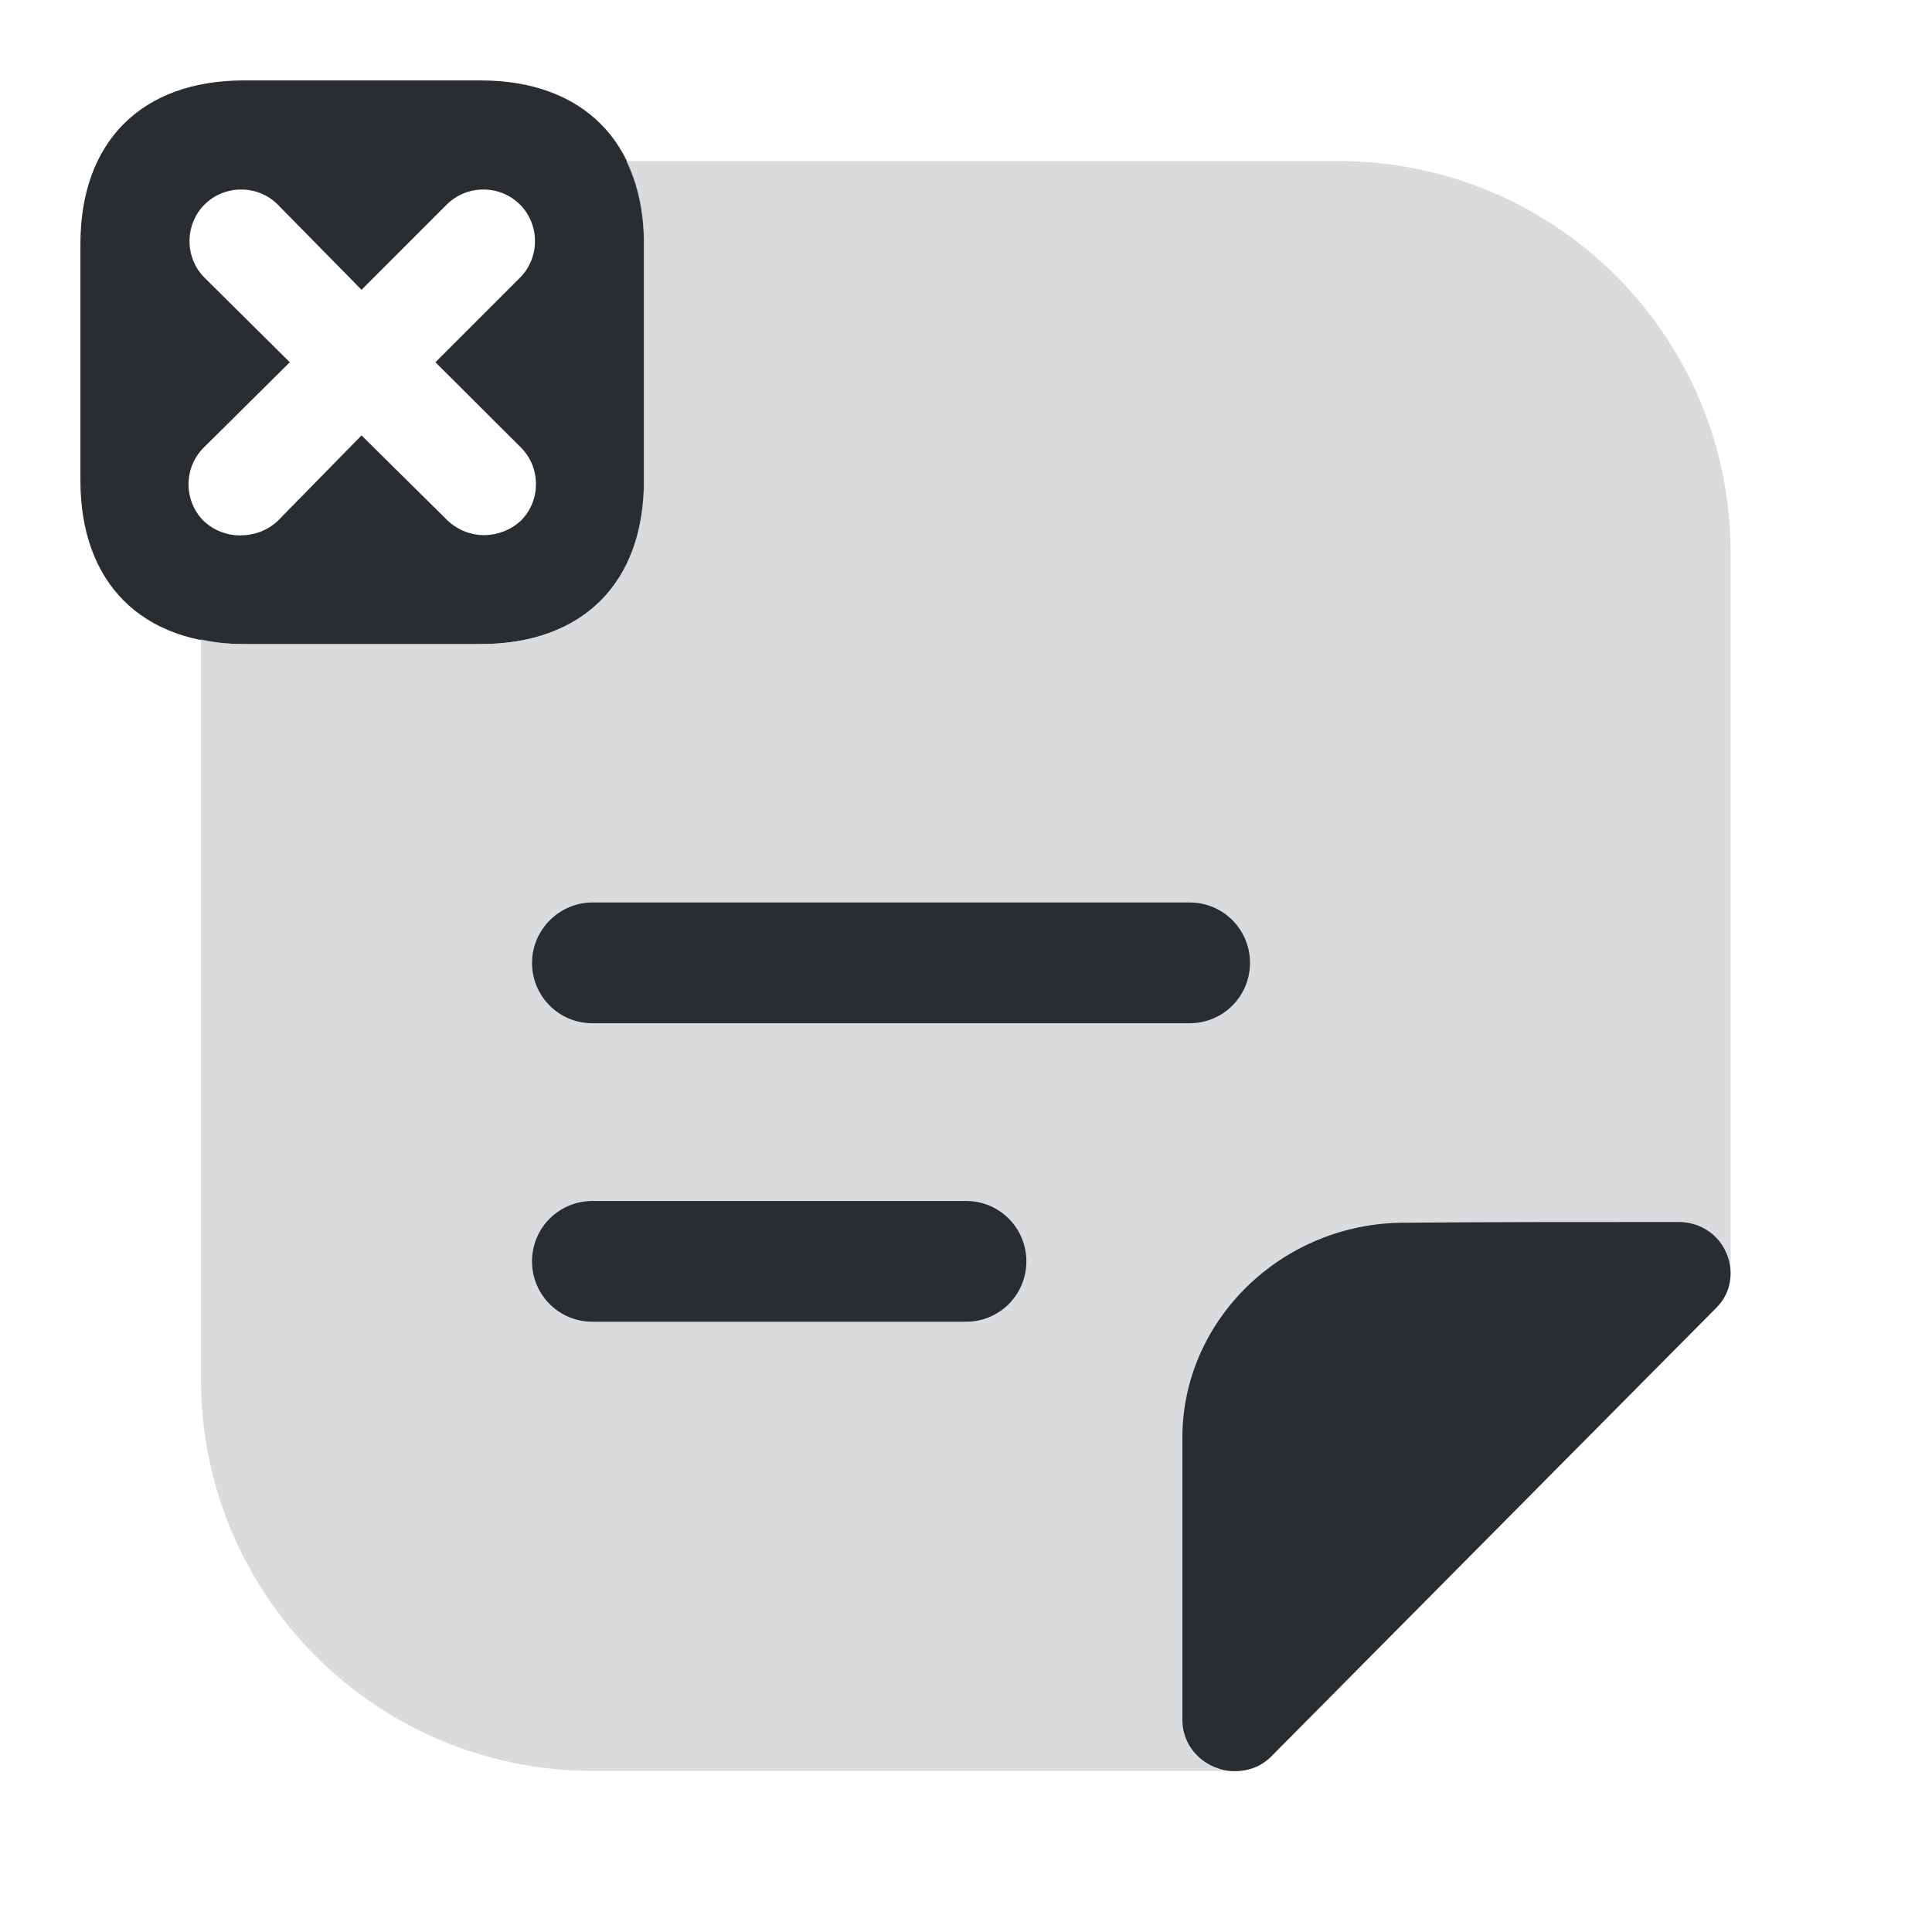 <?xml version="1.0" encoding="utf-8"?>
<!-- Generator: Adobe Illustrator 25.4.1, SVG Export Plug-In . SVG Version: 6.00 Build 0)  -->
<svg version="1.1" id="Layer_1" xmlns="http://www.w3.org/2000/svg" xmlns:xlink="http://www.w3.org/1999/xlink" x="0px" y="0px"
	 viewBox="0 0 800 800" style="enable-background:new 0 0 800 800;" xml:space="preserve">
<style type="text/css">
	.st0{fill:#292D32;}
	.st1{opacity:0.7;fill:#CBCCCE;enable-background:new    ;}
</style>
<path class="st0" d="M199,33.3h-98c-42.3,0-67.7,25.3-67.7,67.7v98c0,42.3,25.3,67.7,67.7,67.7h98c42.3,0,67.7-25.3,67.7-67.7v-98
	C266.7,58.7,241.3,33.3,199,33.3z M215.7,185.3c8.3,8.3,8.3,22,0,30.3c-4.3,4-10,6-15.3,6c-5.3,0-10.7-2-15-6l-35.7-35.3L115,215.7
	c-4.3,4-9.7,6-15.7,6c-5.3,0-10.7-2-15-6c-8.3-8.3-8.3-22,0-30.3L120,150l-35.3-35c-8.3-8.3-8.3-22,0-30.3s22-8.3,30.3,0l34.7,35.3
	L185,84.7c8.3-8.3,22-8.3,30.3,0s8.3,22,0,30.3l-35,35L215.7,185.3z"/>
<path class="st1" d="M554.3,66.7h-295c4.7,9.7,7.3,21,7.3,34.3v98c0,42.3-25.3,67.7-67.7,67.7h-98c-6.3,0-12-0.7-17.7-2V571
	c0,89.7,72.7,162.3,162.3,162.3h265.7c5.7,0,11.3-2,15.7-6.7c49.3-49.7,135.3-136.3,183.7-185c4.3-4.3,6-9.3,6-14.3V229
	C716.7,139.3,644,66.7,554.3,66.7z"/>
<path class="st0" d="M716.6,527.3c0,5-1.7,10-6,14.3C662.3,590.3,576.3,677,527,726.7c-4.3,4.7-10,6.7-15.7,6.7
	c-11,0-21.7-8.7-21.7-21.3V595.3c0-48.7,41.3-89,92-89c31.7-0.3,75.7-0.3,113.3-0.3C708,506,716.6,516.3,716.6,527.3z"/>
<path class="st0" d="M492.6,423.7H245.3c-14,0-25-11.3-25-25s11.3-25,25-25h247.3c14,0,25,11.3,25,25S506.6,423.7,492.6,423.7z"/>
<path class="st0" d="M400,547.3H245.3c-14,0-25-11.3-25-25c0-14,11.3-25,25-25H400c14,0,25,11.3,25,25C425,536,414,547.3,400,547.3z
	"/>
</svg>
